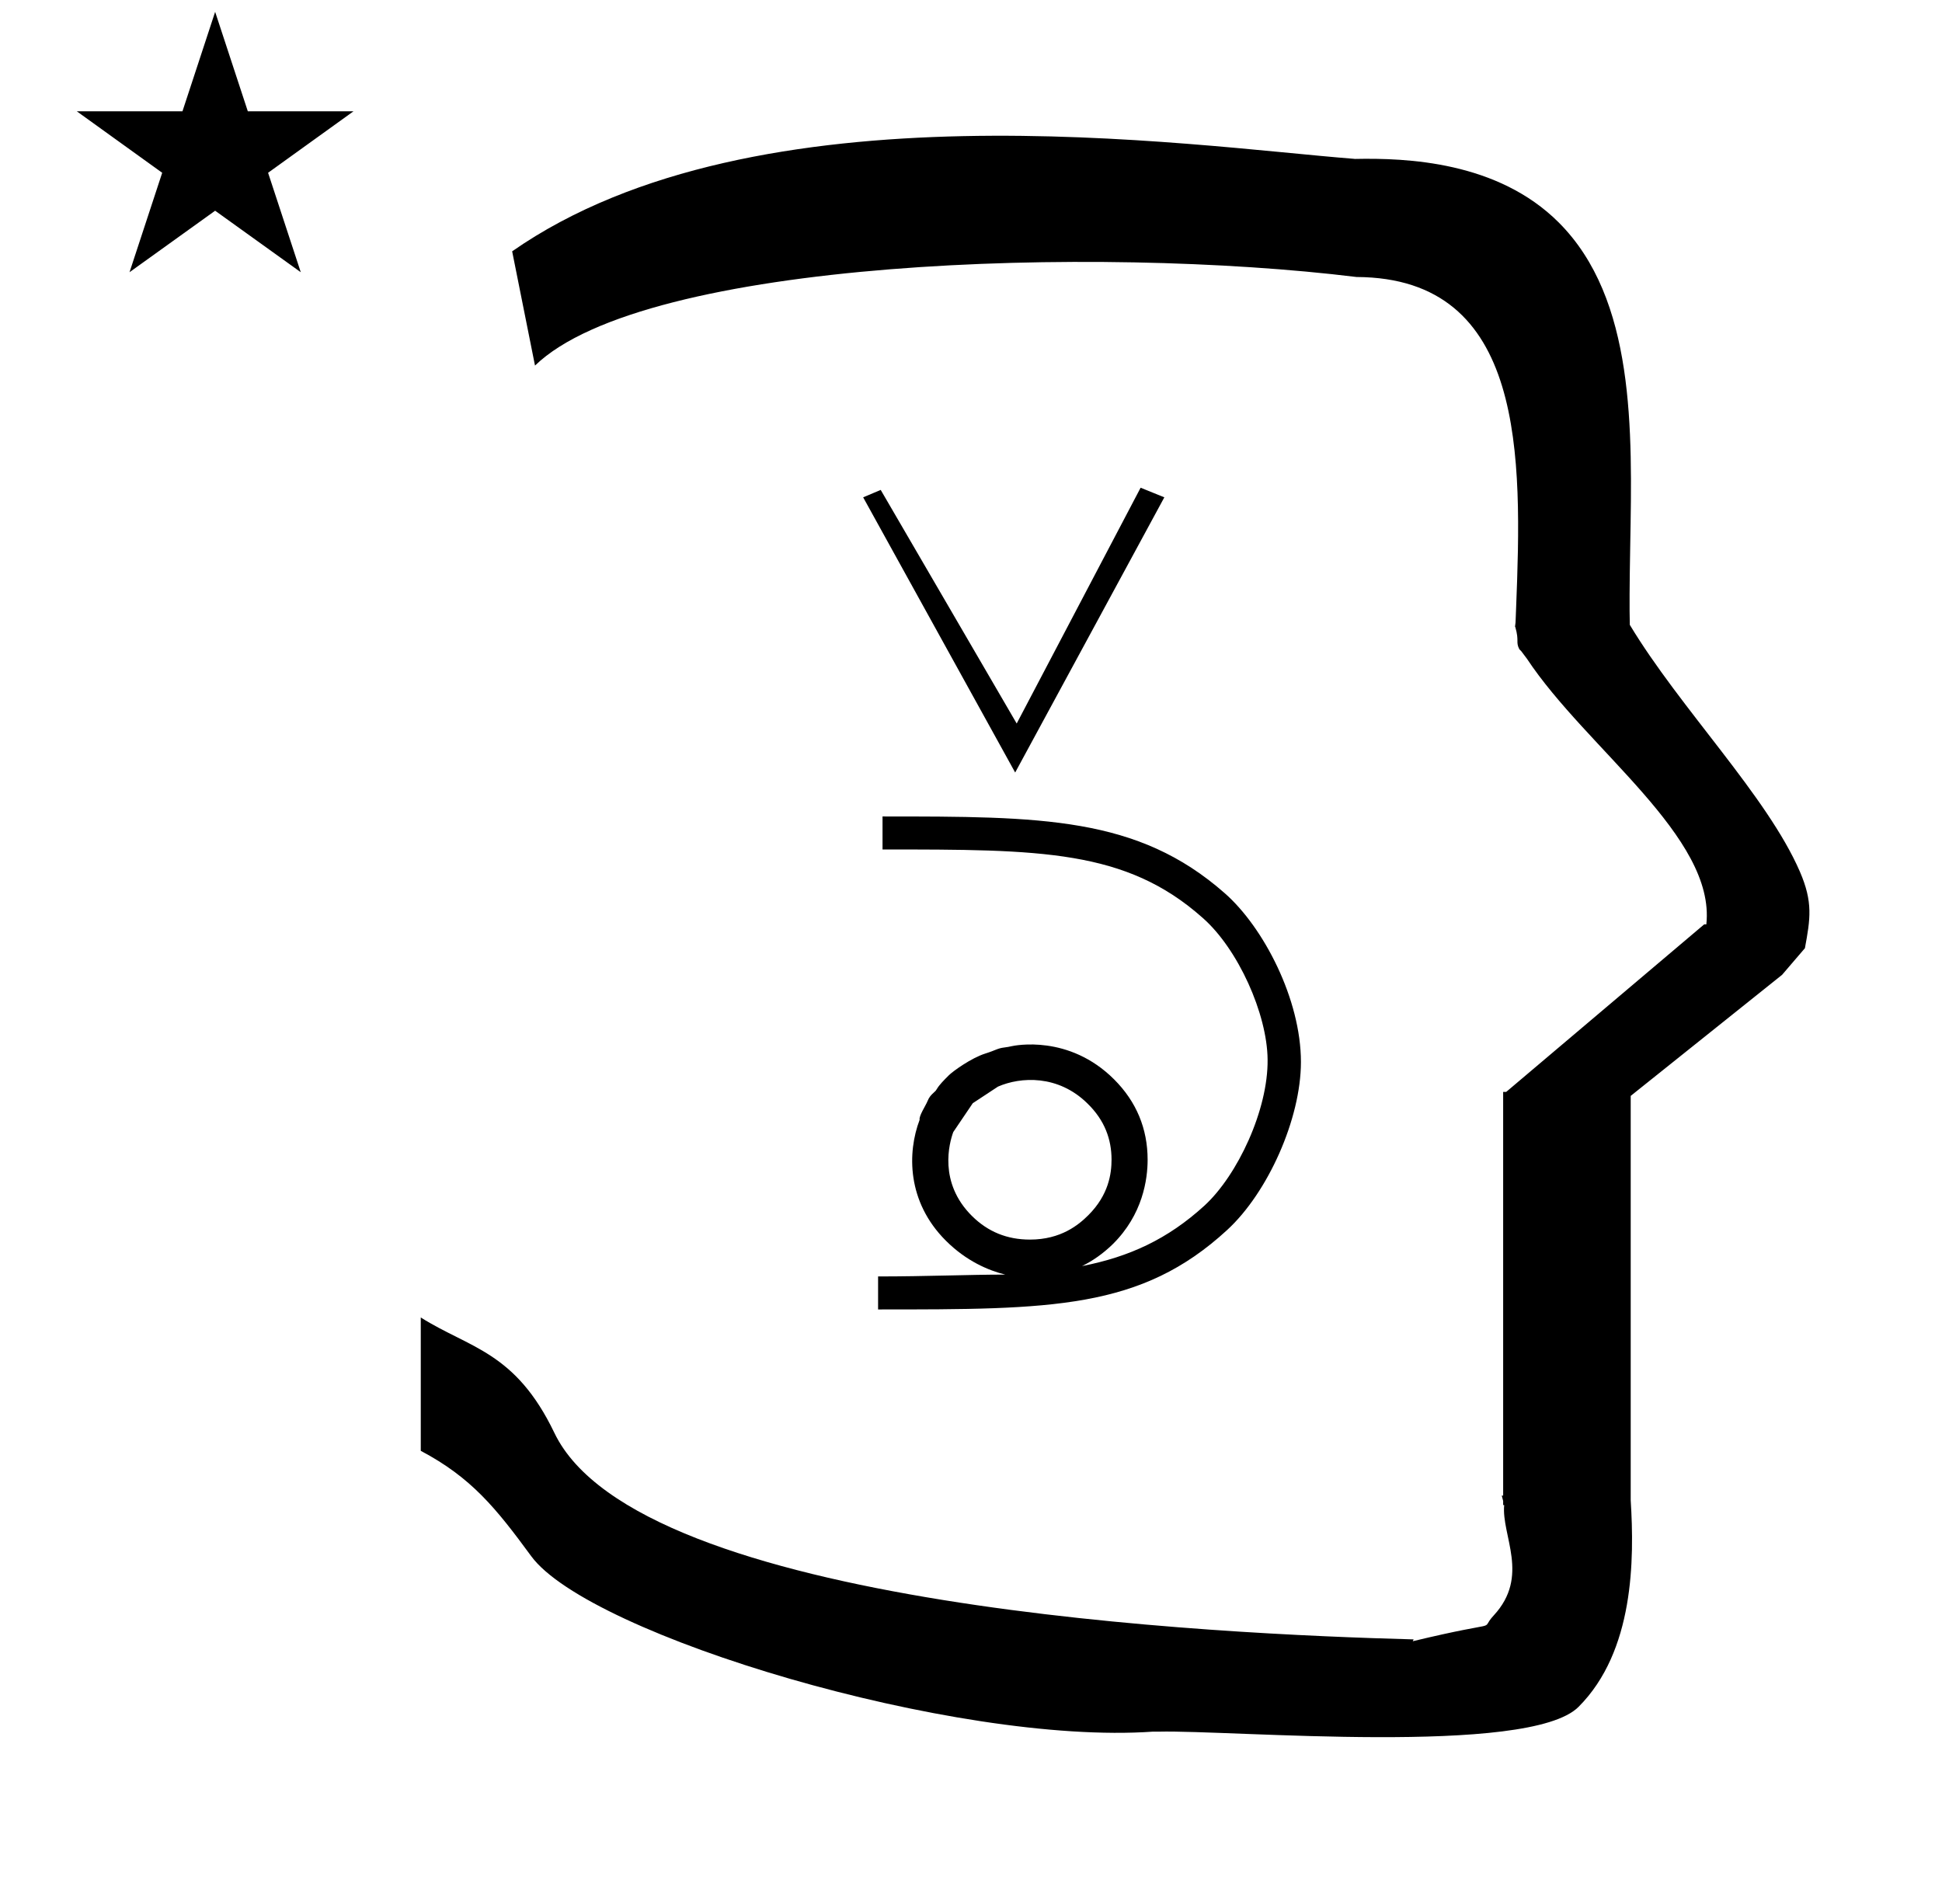 <?xml version="1.0" standalone="no"?>
<!DOCTYPE svg PUBLIC "-//W3C//DTD SVG 1.1//EN" "http://www.w3.org/Graphics/SVG/1.1/DTD/svg11.dtd" >
<svg xmlns="http://www.w3.org/2000/svg" xmlns:xlink="http://www.w3.org/1999/xlink" version="1.1" viewBox="-10 0 1020 1000">
  <g transform="matrix(1 0 0 -1 0 800)">
   <path fill="currentColor"
d="M30.324 741.553h55.515l17.161 52.226l17.16 -52.226h55.516l-44.867 -32.296l17.161 -52.225l-44.97 32.296l-44.971 -32.296l17.161 52.225zM271 608l-12 60c128.725 89.788 355.203 55.363 442.457 48.56
c0 -0.011 0.001 -0.021 0.001 -0.032c27.446 0.582 75.186 -1.321 107.268 -33.403c40.14 -40.14 38.615 -108.841 37.525 -169.365c-0.396 -21.926 -0.434 -33.24 -0.222 -41.946
c26.379 -43.828 72.168 -89.959 89.325 -129.607c6.951 -16.064 5.492 -24.764 2.646 -40.205l-12 -14l-79.501 -63.577v-212.431c1.939 -31.087 1.824 -79.241 -27.416 -108.48c-26.032 -26.032 -182.507 -12.02 -220.584 -13.005
l-2.901 0.013c-103.732 -7.3 -296.108 50.602 -326.603 92.172c-18.506 25.227 -31.401 41.253 -57.995 55.309v70.037c25.817 -16.263 49.624 -17.807 70.19 -60.636c44.219 -92.082 349.455 -105.734 451.309 -108.438l-0.499 -0.963
c50 12 34.151 4.481 42.535 13.536c19.177 20.712 3.979 41.969 5.508 57.965h-0.542v2.149c-0.254 0.99 -0.501 1.941 -0.738 2.849h0.738v207.174v3.487v1.339h1.582l104 88h1.133
c4.983 45.895 -62.838 92.129 -94.216 139.501l-3 4l-1 1c-2.021 3.992 0.044 4.025 -2.084 11.56c-0.037 0.131 -0.189 0.247 -0.175 0.367l0.259 2.072l0.064 1.499
c0.01 0.227 0.15 3.896 0.242 6.244c3.114 79.152 5.197 173.389 -83.815 173.771c-136.35 16.746 -373.536 9.534 -431.49 -46.514zM475.325 212.619zM475.164 210.712zM673.29 242.226c0 -29.753 -17.308 -68.555 -38.795 -88.278
c-45.289 -41.687 -92.195 -41.687 -183.295 -41.687v17.331c25.619 0 47.539 0.972 66.764 0.972c-8.832 2.194 -20.451 7.097 -31.205 17.851c-20.486 20.486 -20.244 46.297 -13.737 63.458c-0.484 1.975 3.25 7.532 4.127 9.766
c0.855 2.18 1.914 3.271 3.433 4.643c0.937 0.845 0.937 0.845 1.503 1.788c1.349 2.249 3.532 4.436 6.259 7.161c2.092 2.093 11.787 9.126 19.24 11.456c5.518 1.725 6.284 2.732 9.916 3.16
c1.658 0.194 2.605 0.407 3.637 0.639c1.808 0.404 30.304 6.336 54.049 -17.409c11.676 -11.677 17.584 -25.845 17.584 -42.218c0 -10.102 -2.48 -28.804 -18.459 -44.461c-4.904 -4.748 -10.24 -8.537 -15.986 -11.361
c24.927 4.882 44.99 14.143 64.254 31.711c17.423 15.969 33.539 50.374 33.206 76.804c-0.229 23.929 -15.469 57.99 -34.073 74.346c-40.392 35.948 -85.253 35.948 -168.177 35.948v17.332c83.453 0 133.948 0 179.714 -40.28
c20.494 -17.98 40.043 -55.819 40.043 -88.67zM530.964 148.95c16.283 0 25.619 7.771 30.703 12.855c10.664 10.664 12.152 21.797 12.152 29.222c-0.036 10.547 -3.539 20.561 -12.676 29.435
c-15.44 15.19 -35.118 14.003 -46.961 8.841l-13.244 -8.717l-10.251 -15.155l0.031 0.085c-0.011 -0.028 -0.021 -0.057 -0.031 -0.085c-2.045 -5.597 -7.964 -26.53 9.899 -44.155
c8.363 -8.25 18.385 -12.325 30.377 -12.325zM523.2 394.261l-79.84 144.534l9.215 3.893l71.425 -122.688l65.087 123.84l12.459 -5.045z" />
  </g>

</svg>
